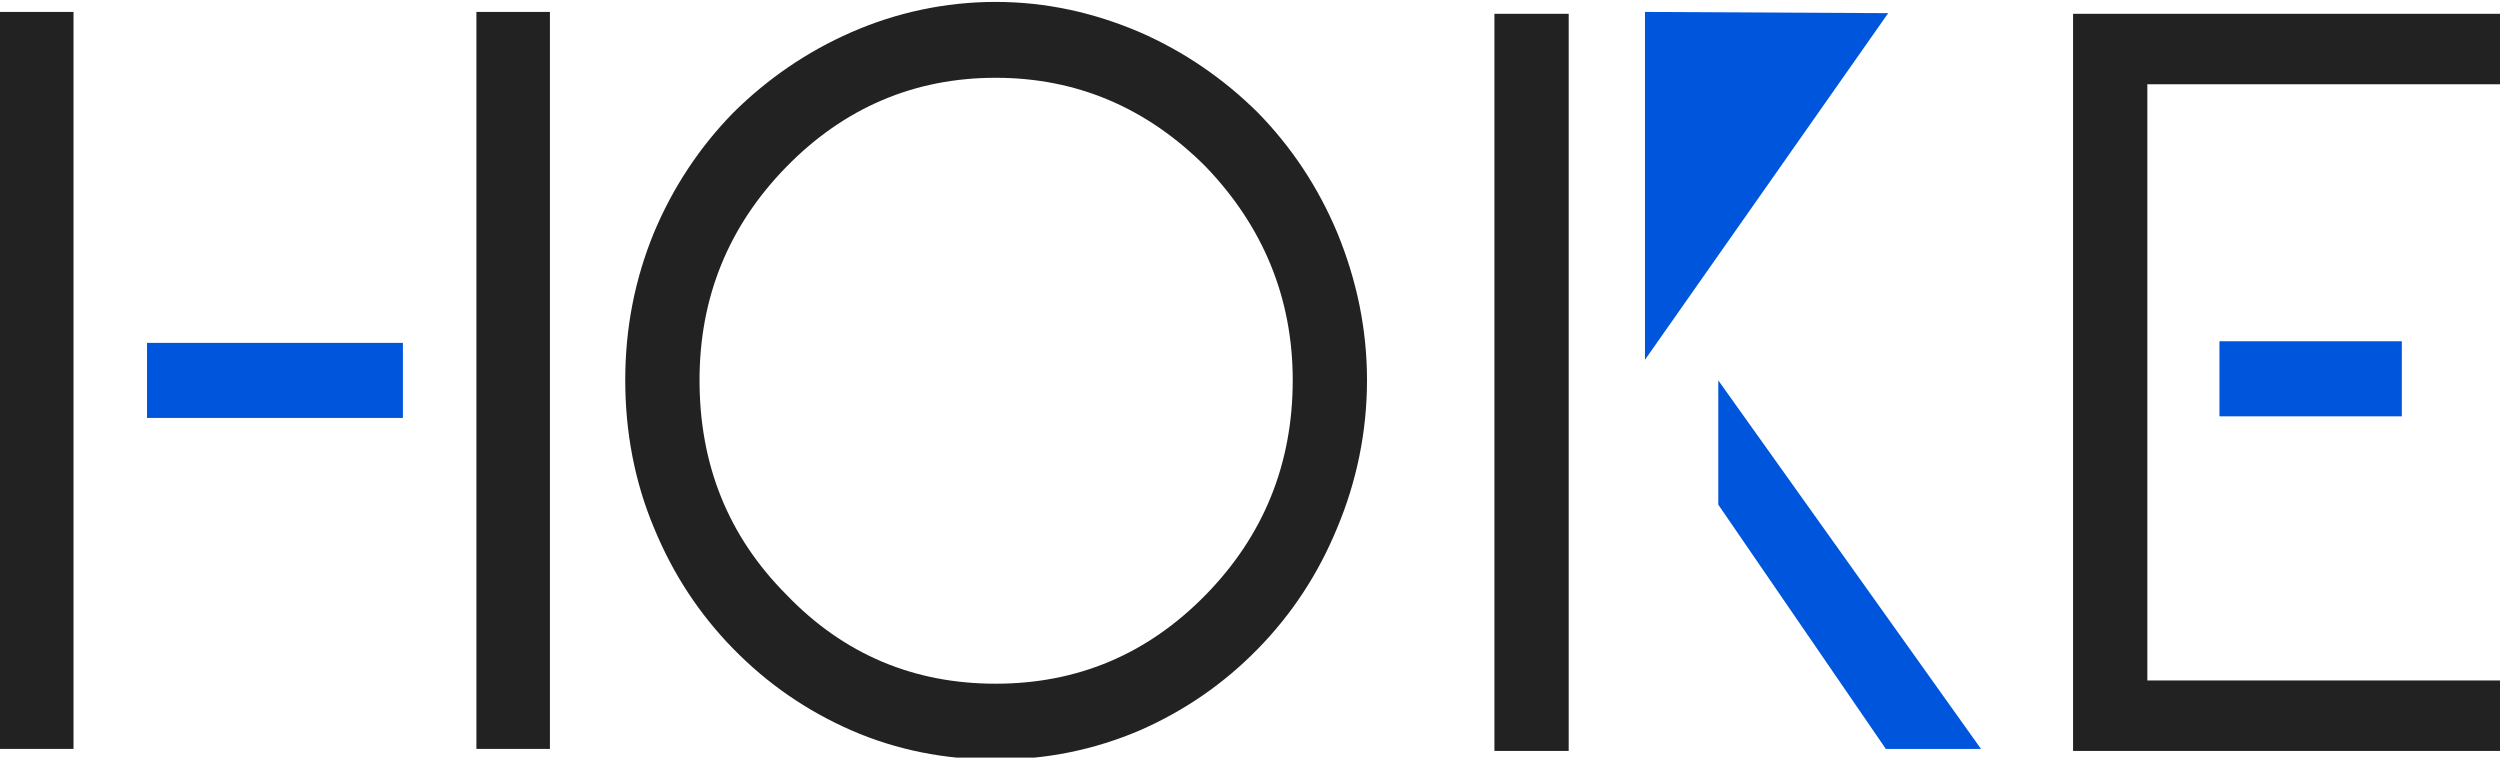 <?xml version="1.0" encoding="UTF-8" standalone="no"?>
<!-- Created with Inkscape (http://www.inkscape.org/) -->

<svg
   xmlns:dc="http://purl.org/dc/elements/1.1/"
   xmlns:cc="http://creativecommons.org/ns#"
   xmlns:rdf="http://www.w3.org/1999/02/22-rdf-syntax-ns#"
   xmlns:svg="http://www.w3.org/2000/svg"
   xmlns="http://www.w3.org/2000/svg"
   xmlns:sodipodi="http://sodipodi.sourceforge.net/DTD/sodipodi-0.dtd"
   xmlns:inkscape="http://www.inkscape.org/namespaces/inkscape"
   width="330"
   height="100"
   viewBox="0 0 330 100"
   id="svg4476"
   version="1.1"
   inkscape:version="0.91 r13725"
   sodipodi:docname="hoike-full.svg">
  <defs
     id="defs4478" />
  <sodipodi:namedview
     id="base"
     pagecolor="#ffffff"
     bordercolor="#666666"
     borderopacity="1.0"
     inkscape:pageopacity="0.0"
     inkscape:pageshadow="2"
     inkscape:zoom="1.4"
     inkscape:cx="76.474428"
     inkscape:cy="54.966925"
     inkscape:document-units="px"
     inkscape:current-layer="g4172"
     showgrid="false"
     units="px"
     inkscape:window-width="1280"
     inkscape:window-height="709"
     inkscape:window-x="0"
     inkscape:window-y="0"
     inkscape:window-maximized="1" />
  <g
     inkscape:label="Layer 1"
     inkscape:groupmode="layer"
     id="layer1"
     transform="translate(0,-952.362)">
    <g
       id="g4172"
       transform="matrix(0.979,0,0,1,0,-1.7411035e-6)">
      <path
         id="path4323"
         transform="translate(0,952.362)"
         d="m 221.795,1.574 0,45.912 L 254.588,1.736 221.795,1.574 Z M 299.25,45.045 l 0,9.91 24.592,0 0,-9.91 -24.592,0 z m -279.428,0.215 0,9.91 34.502,0 0,-9.91 -34.502,0 z m 211.859,4.955 0,16.404 22.588,32.236 c 4.276,0 8.554,-4e-4 12.83,0 L 231.682,50.215 Z"
         style="fill:#0055dd;fill-opacity:1;stroke:none;stroke-width:0.1;stroke-miterlimit:4;stroke-dasharray:none"
         inkscape:connector-curvature="0" />
      <g
         id="g4166">
        <g
           transform="matrix(3.577,0,0,3.577,-1183.593,-1006.069)"
           style="font-style:normal;font-weight:normal;font-size:40px;line-height:125%;font-family:sans-serif;letter-spacing:0px;word-spacing:0px;fill:#222222;fill-opacity:1;stroke:none;stroke-width:1px;stroke-linecap:butt;stroke-linejoin:miter;stroke-opacity:1"
           id="text4277">
          <path
             id="path4296"
             style="font-style:normal;font-variant:normal;font-weight:normal;font-stretch:normal;font-family:'Glacial Indifference';-inkscape-font-specification:'Glacial Indifference';fill:#222222;fill-opacity:1"
             d="m 425.192,575.217 0,-2.6 -13.36,0 0,-9.68 0,-2.64 0,-9.68 13.36,0 0,-2.6 -16.16,0 0,27.2 z m -35.172,0 0,-27.2 -2.8,0 0,27.2 z m -10.402,-13.68 c 0,3.12 -1.12,5.76 -3.28,7.92 -2.2,2.2 -4.84,3.28 -7.92,3.28 -3.08,0 -5.72,-1.08 -7.88,-3.28 -2.2,-2.16 -3.28,-4.8 -3.28,-7.92 0,-3.04 1.08,-5.68 3.28,-7.88 2.16,-2.16 4.8,-3.28 7.88,-3.28 3.08,0 5.72,1.12 7.92,3.28 2.16,2.2 3.28,4.84 3.28,7.88 z m 2.8,0 c 0,-1.92 -0.4,-3.72 -1.12,-5.44 -0.72,-1.68 -1.72,-3.16 -3,-4.44 -1.28,-1.24 -2.76,-2.24 -4.44,-2.96 -1.72,-0.72 -3.52,-1.12 -5.44,-1.12 -1.92,0 -3.76,0.4 -5.44,1.12 -1.68,0.72 -3.16,1.72 -4.44,2.96 -1.28,1.28 -2.28,2.76 -3,4.44 -0.72,1.72 -1.08,3.52 -1.08,5.44 0,1.92 0.36,3.76 1.08,5.44 0.72,1.72 1.72,3.2 3,4.48 1.28,1.28 2.76,2.28 4.44,3 1.68,0.72 3.52,1.08 5.44,1.08 1.92,0 3.72,-0.36 5.44,-1.08 1.68,-0.72 3.16,-1.72 4.44,-3 1.28,-1.28 2.28,-2.76 3,-4.48 0.72,-1.68 1.12,-3.52 1.12,-5.44 z"
             inkscape:connector-curvature="0"
             sodipodi:nodetypes="ccccccccccccccccssscssscsscccssccscssscscs" />
        </g>
        <rect
           y="953.936"
           x="64.235"
           height="97.282"
           width="9.911"
           id="rect4315"
           style="fill:#222222;fill-opacity:1;stroke:none;stroke-width:0.1;stroke-miterlimit:4;stroke-dasharray:none" />
        <rect
           style="fill:#222222;fill-opacity:1;stroke:none;stroke-width:0.1;stroke-miterlimit:4;stroke-dasharray:none"
           id="rect4321"
           width="9.911"
           height="97.282"
           x="0"
           y="953.936" />
      </g>
    </g>
  </g>
</svg>
